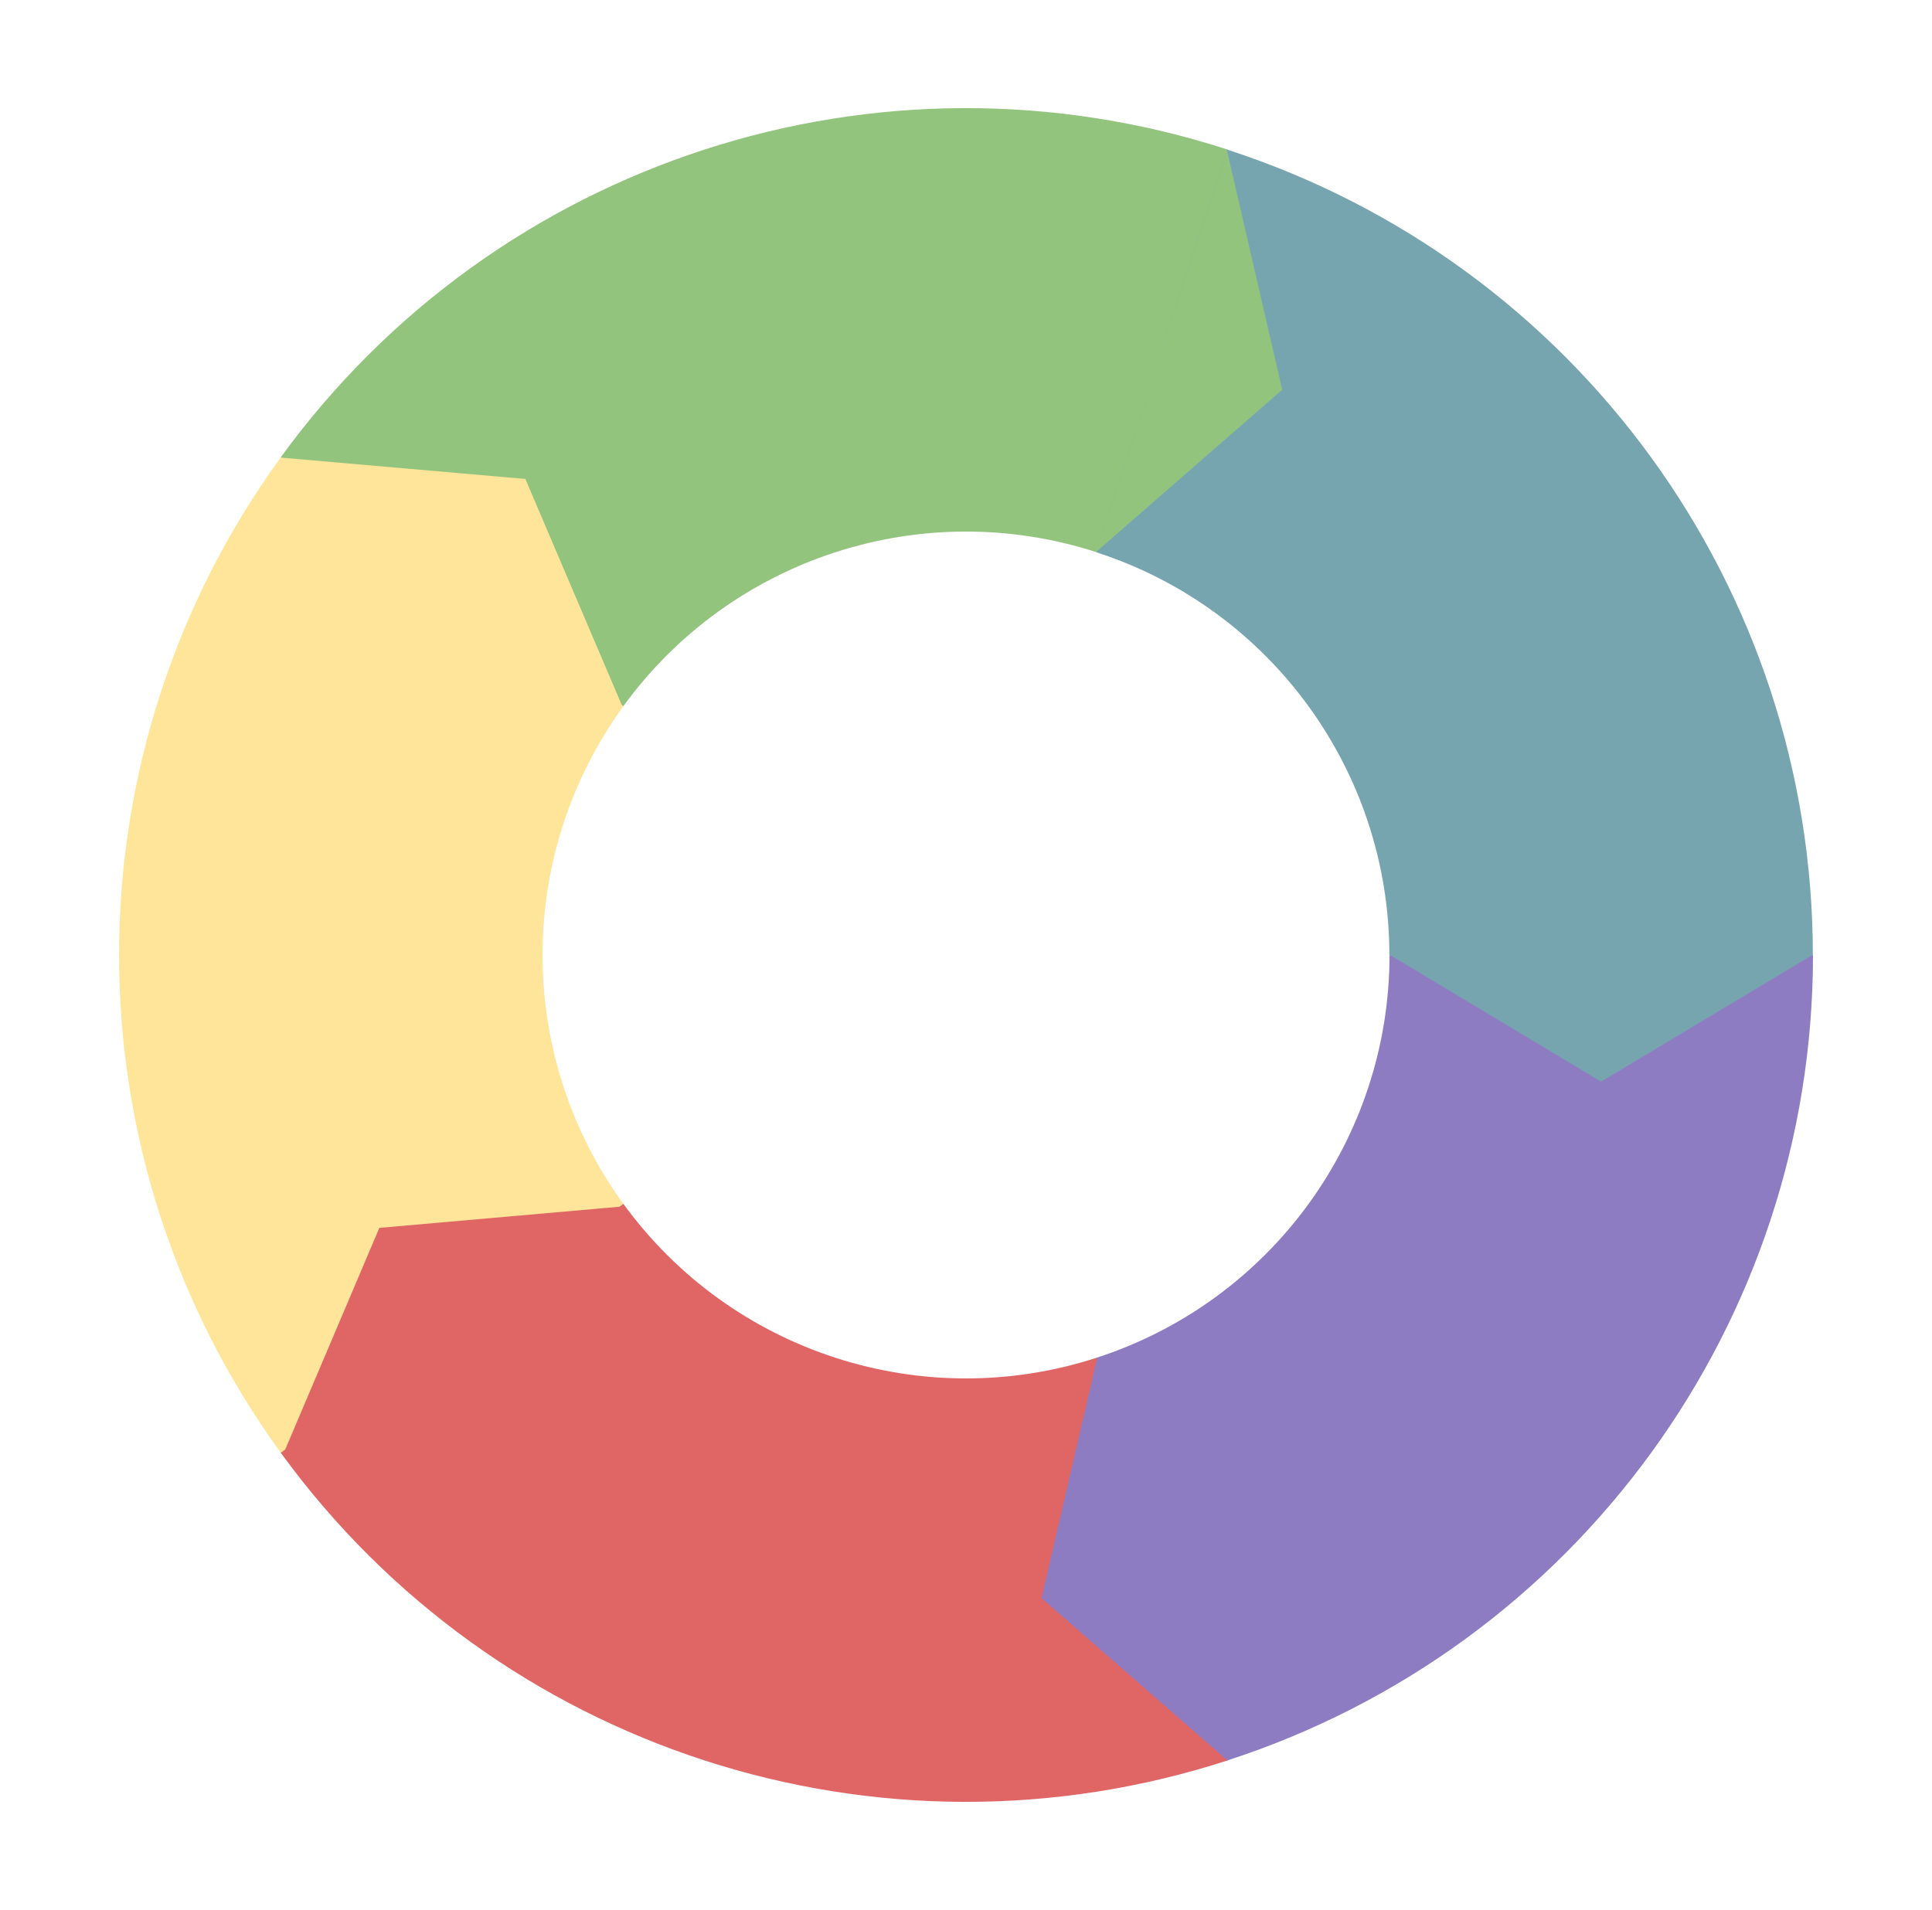 <svg version="1.1" viewBox="0.0 0.0 660.898 653.493" fill="none" stroke="none" stroke-linecap="square" stroke-miterlimit="10" xmlns:xlink="http://www.w3.org/1999/xlink" xmlns="http://www.w3.org/2000/svg">
    <clipPath id="p.0">
        <path d="m0 0l660.898 0l0 653.493l-660.898 0l0 -653.493z" clip-rule="nonzero" />
    </clipPath>
    <g clip-path="url(#p.0)">
        <path fill="#000000" fill-opacity="0.0" d="m0 0l660.898 0l0 653.493l-660.898 0z" fill-rule="evenodd" />
        <path fill="#93c47d" d="m95.926 156.621l0 0c73.756 -101.675 204.626 -144.243 324.084 -105.416l-44.78 137.772c-59.729 -19.413 -125.164 1.871 -162.042 52.708z" fill-rule="evenodd" />
        <path fill="#ffe599" d="m96.193 497.238l0 0c-73.906 -101.561 -73.952 -239.177 -0.115 -340.788l117.189 85.157c-36.919 50.806 -36.896 119.613 0.057 170.394z" fill-rule="evenodd" />
        <path fill="#e06666" d="m420.227 602.219l0 0c-119.429 38.922 -250.335 -3.544 -324.172 -105.162l117.197 -85.157c36.919 50.809 102.372 72.042 162.086 52.581z" fill-rule="evenodd" />
        <path fill="#8e7cc3" d="m620.188 326.809l0 0c-0.032 125.604 -80.993 236.881 -200.492 275.565l-44.614 -137.819c59.749 -19.342 100.23 -74.981 100.246 -137.782z" fill-rule="evenodd" />
        <path fill="#76a5af" d="m419.719 51.164l0 0c119.487 38.713 200.42 150.009 200.42 275.612l-144.858 0c0 -62.801 -40.466 -118.449 -100.21 -137.806z" fill-rule="evenodd" />
        <path fill="#ffe599" d="m95.826 156.54l83.89 7.339l33.055 77.512z" fill-rule="evenodd" />
        <path fill="#93c47d" d="m419.671 51.263l18.945 82.079l-63.512 55.37z" fill-rule="evenodd" />
        <path fill="#76a5af" d="m620.139 326.648l-72.441 43.433l-72.441 -43.496z" fill-rule="evenodd" />
        <path fill="#8e7cc3" d="m419.926 602.35l-63.638 -55.543l19.071 -82.315z" fill-rule="evenodd" />
        <path fill="#e06666" d="m96.741 497.896l33.024 -77.78l84.173 -7.417z" fill-rule="evenodd" />
    </g>
</svg>